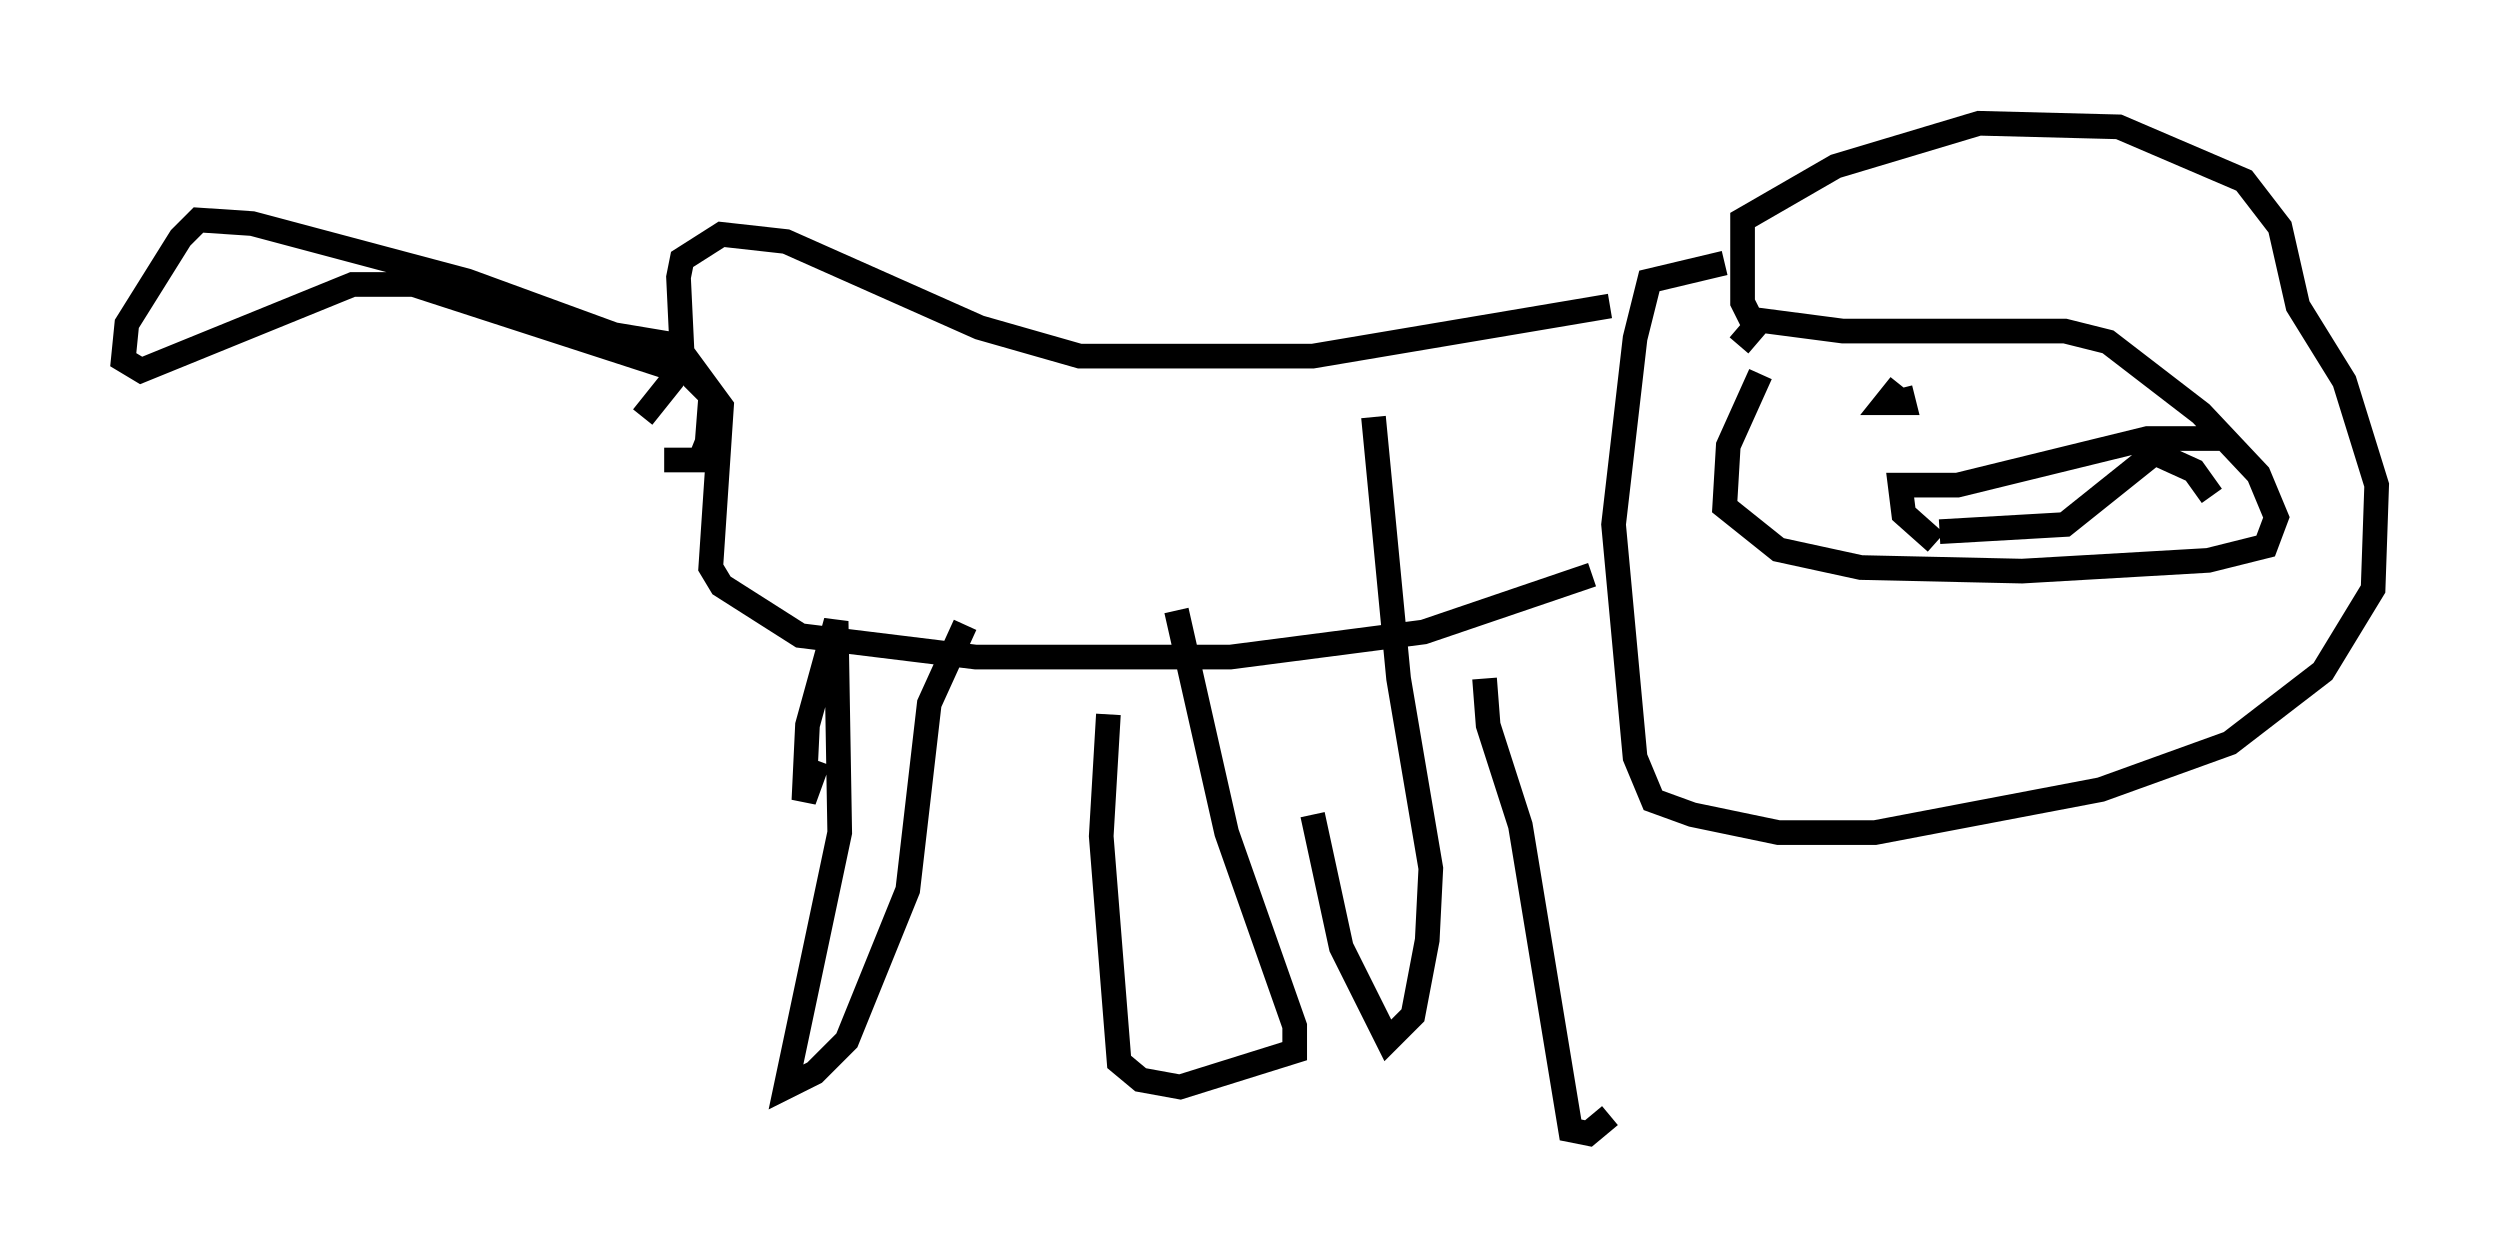 <?xml version="1.0" encoding="utf-8" ?>
<svg baseProfile="full" height="50.961" version="1.1" width="101.363" xmlns="http://www.w3.org/2000/svg" xmlns:ev="http://www.w3.org/2001/xml-events" xmlns:xlink="http://www.w3.org/1999/xlink"><defs /><rect fill="white" height="50.961" width="101.363" x="0" y="0" /><path d="M73.849, 12.553 m-2.469, 2.615 l-1.307, 2.905 -0.145, 2.469 l2.179, 1.743 3.341, 0.726 l6.536, 0.145 7.553, -0.436 l2.324, -0.581 0.436, -1.162 l-0.726, -1.743 -2.324, -2.469 l-3.777, -2.905 -1.743, -0.436 l-9.006, 0.0 -3.341, -0.436 l-0.872, 1.017 m0.581, -0.872 l-0.436, -0.872 0.0, -3.341 l3.777, -2.179 5.81, -1.743 l5.665, 0.145 5.084, 2.179 l1.453, 1.888 0.726, 3.196 l1.888, 3.05 1.307, 4.212 l-0.145, 4.212 -2.034, 3.341 l-3.777, 2.905 -5.229, 1.888 l-9.151, 1.743 -3.922, 0.0 l-3.486, -0.726 -1.598, -0.581 l-0.726, -1.743 -0.872, -9.441 l0.872, -7.553 0.581, -2.324 l3.05, -0.726 m7.117, 4.939 l-0.581, 0.726 0.726, 0.0 l-0.145, -0.581 m13.218, 2.034 l-3.196, 0.0 -7.698, 1.888 l-2.324, 0.0 0.145, 1.162 l1.307, 1.162 m0.145, -0.436 l5.084, -0.291 3.631, -2.905 l1.598, 0.726 0.726, 1.017 m-24.402, -7.698 l-12.056, 2.034 -9.441, 0.0 l-4.067, -1.162 -7.844, -3.486 l-2.615, -0.291 -1.598, 1.017 l-0.145, 0.726 0.145, 3.05 l1.598, 2.179 -0.436, 6.536 l0.436, 0.726 3.196, 2.034 l7.117, 0.872 10.313, 0.0 l7.844, -1.017 6.827, -2.324 m-38.492, -6.391 l1.162, -1.453 0.291, -1.453 l-2.615, -0.436 -5.955, -2.179 l-8.715, -2.324 -2.179, -0.145 l-0.726, 0.726 -2.179, 3.486 l-0.145, 1.453 0.726, 0.436 l8.57, -3.486 2.469, 0.0 l11.184, 3.631 0.872, 0.872 l-0.145, 1.888 -0.291, 0.726 l-1.453, 0.0 m6.246, 12.201 l-0.581, 1.598 0.145, -3.05 l1.162, -4.212 0.145, 8.57 l-2.179, 10.313 1.162, -0.581 l1.307, -1.307 2.469, -6.101 l0.872, -7.553 1.453, -3.196 m5.81, 3.631 l-0.291, 4.939 0.726, 9.151 l0.872, 0.726 1.598, 0.291 l4.648, -1.453 0.0, -1.017 l-2.76, -7.844 -2.034, -9.006 m5.52, 8.279 l1.162, 5.374 1.888, 3.777 l1.017, -1.017 0.581, -3.05 l0.145, -2.905 -1.307, -7.698 l-1.017, -10.603 m4.503, 10.603 l0.145, 1.888 1.307, 4.067 l2.034, 12.346 0.726, 0.145 l0.872, -0.726 " fill="none" stroke="black" stroke-width="1" /></svg>